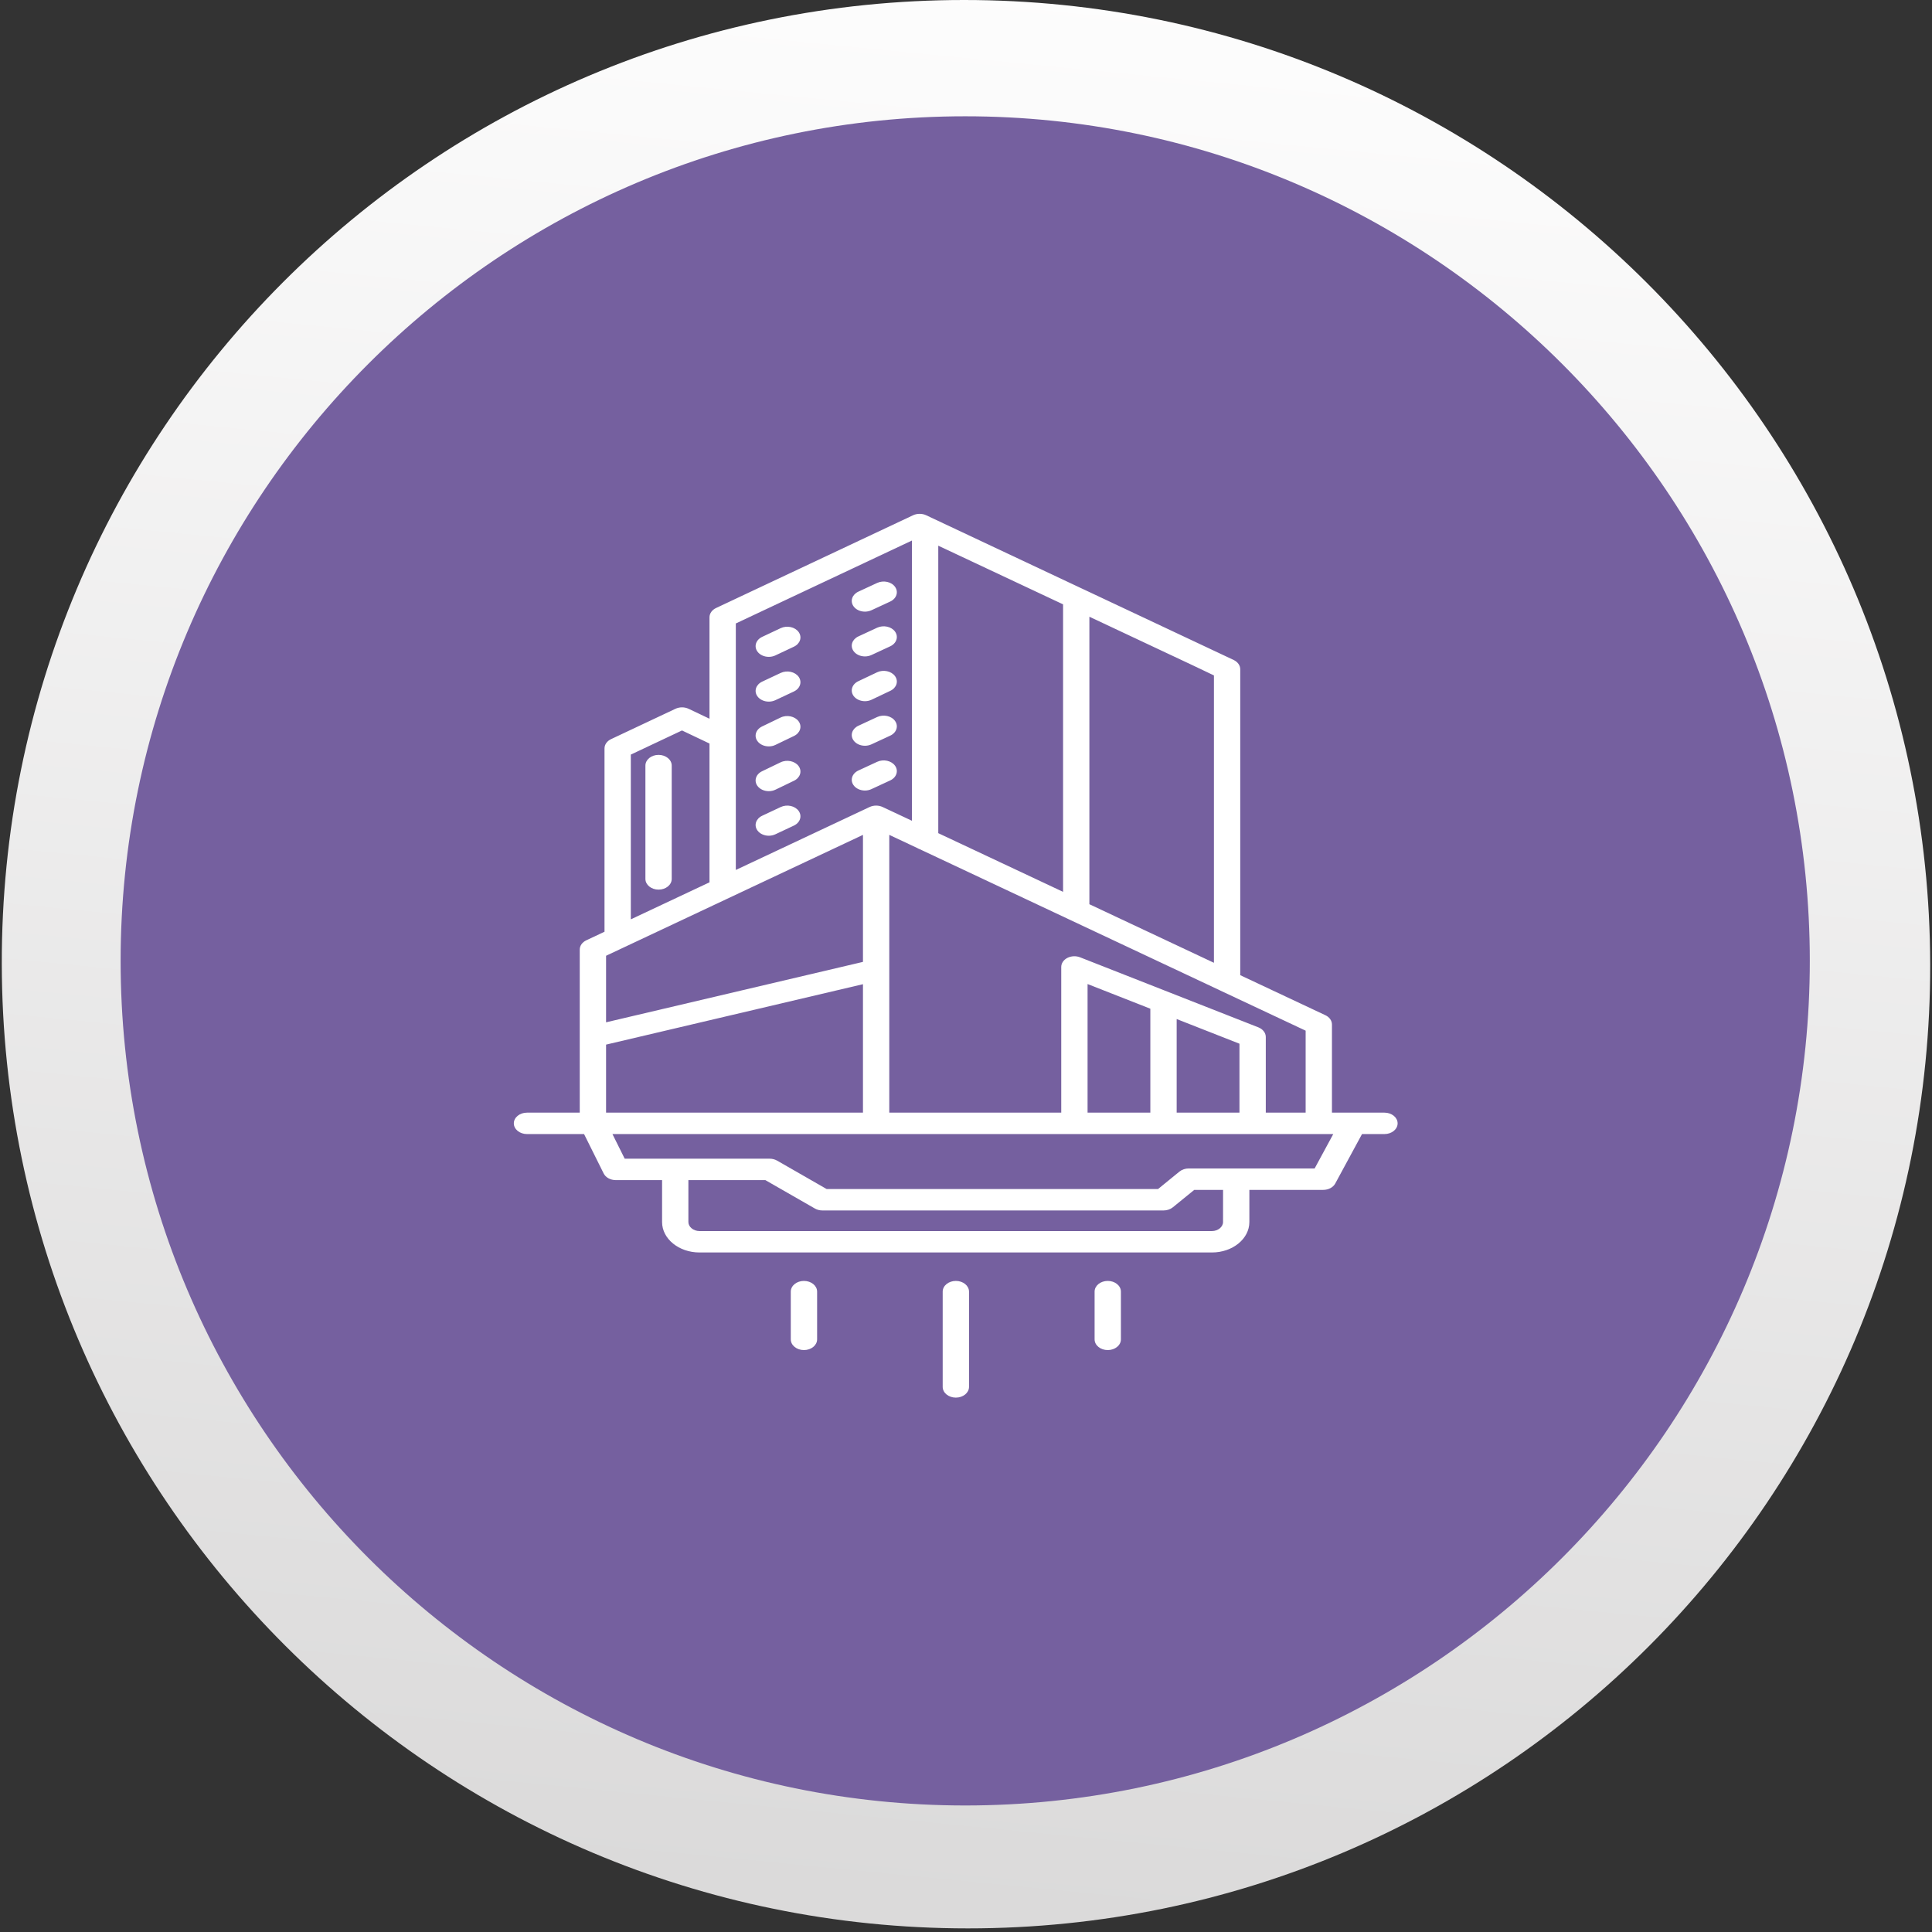 <svg width="94" height="94" viewBox="0 0 94 94" fill="none" xmlns="http://www.w3.org/2000/svg">
<rect x="0" y="0" width="94" height="94" fill="#333333" stroke="none"/>
<path d="M47.093 93.824C73.002 93.824 93.963 72.821 93.912 46.912C93.86 21.003 72.815 0 46.906 0C20.997 0 0.036 21.003 0.087 46.912C0.139 72.821 21.184 93.824 47.093 93.824Z" fill="url(#paint0_linear_3216_8478)"/>
<path d="M5.869 46.751C5.869 24.091 24.302 5.658 46.962 5.658C69.622 5.658 88.055 24.091 88.055 46.751C88.055 69.411 69.622 87.844 46.962 87.844C24.302 87.844 5.869 69.411 5.869 46.751Z" fill="#75609F"/>
<path d="M36.85 31.698C36.673 31.448 36.778 31.13 37.084 30.986L37.984 30.562C38.29 30.419 38.682 30.504 38.859 30.753C39.035 31.003 38.931 31.321 38.625 31.465L37.725 31.889C37.624 31.936 37.514 31.959 37.405 31.959C37.184 31.959 36.968 31.865 36.85 31.698ZM42.083 29.759C42.19 29.759 42.299 29.737 42.399 29.691L43.312 29.268C43.619 29.125 43.726 28.807 43.551 28.557C43.377 28.306 42.986 28.22 42.678 28.362L41.766 28.785C41.458 28.927 41.351 29.246 41.526 29.496C41.644 29.665 41.861 29.759 42.083 29.759ZM42.083 31.938C42.19 31.938 42.299 31.916 42.399 31.87L43.312 31.446C43.619 31.304 43.726 30.985 43.551 30.735C43.377 30.485 42.986 30.399 42.678 30.54L41.766 30.963C41.458 31.106 41.351 31.424 41.526 31.674C41.644 31.843 41.861 31.938 42.083 31.938ZM37.405 34.137C37.514 34.137 37.624 34.114 37.725 34.067L38.625 33.644C38.931 33.5 39.035 33.181 38.859 32.931C38.682 32.682 38.29 32.597 37.984 32.741L37.084 33.164C36.778 33.308 36.673 33.627 36.85 33.876C36.968 34.043 37.184 34.137 37.405 34.137ZM37.405 36.315C37.516 36.315 37.628 36.292 37.73 36.242L38.63 35.809C38.935 35.662 39.035 35.343 38.856 35.095C38.675 34.846 38.282 34.765 37.979 34.911L37.079 35.345C36.774 35.492 36.673 35.811 36.853 36.059C36.973 36.224 37.186 36.315 37.405 36.315ZM42.083 34.116C42.192 34.116 42.303 34.093 42.405 34.045L43.318 33.611C43.623 33.467 43.726 33.147 43.548 32.898C43.37 32.65 42.978 32.566 42.672 32.711L41.76 33.144C41.454 33.289 41.351 33.609 41.529 33.858C41.648 34.023 41.863 34.116 42.083 34.116ZM37.405 38.494C37.516 38.494 37.628 38.47 37.73 38.421L38.63 37.987C38.935 37.841 39.035 37.521 38.856 37.273C38.675 37.025 38.282 36.944 37.979 37.09L37.079 37.524C36.774 37.67 36.673 37.99 36.853 38.238C36.973 38.402 37.186 38.494 37.405 38.494ZM42.083 36.284C42.19 36.284 42.299 36.262 42.399 36.216L43.312 35.793C43.619 35.65 43.726 35.332 43.551 35.082C43.377 34.831 42.986 34.745 42.678 34.886L41.766 35.31C41.458 35.452 41.351 35.771 41.526 36.021C41.644 36.19 41.861 36.284 42.083 36.284ZM37.984 39.266L37.084 39.689C36.778 39.833 36.673 40.152 36.85 40.401C36.968 40.568 37.184 40.662 37.405 40.662C37.514 40.662 37.624 40.639 37.725 40.592L38.625 40.169C38.931 40.025 39.035 39.706 38.859 39.456C38.682 39.207 38.29 39.122 37.984 39.266ZM42.678 37.065L41.765 37.488C41.458 37.631 41.351 37.949 41.526 38.199C41.644 38.368 41.861 38.463 42.083 38.463C42.19 38.463 42.299 38.441 42.399 38.394L43.312 37.971C43.619 37.828 43.726 37.51 43.551 37.26C43.376 37.01 42.985 36.923 42.678 37.065ZM32.042 36.728C31.688 36.728 31.402 36.962 31.402 37.249V42.763C31.402 43.051 31.688 43.284 32.042 43.284C32.396 43.284 32.682 43.051 32.682 42.763V37.249C32.682 36.962 32.396 36.728 32.042 36.728ZM68 54.656C68 54.944 67.713 55.177 67.36 55.177H66.268L64.966 57.582C64.864 57.771 64.635 57.893 64.381 57.893H60.787V59.457C60.787 60.274 59.971 60.938 58.968 60.938H34.033C33.029 60.938 32.213 60.274 32.213 59.457V57.418H29.963C29.702 57.418 29.468 57.289 29.37 57.092L28.417 55.177H25.64C25.287 55.177 25 54.944 25 54.656C25 54.368 25.287 54.135 25.64 54.135H28.207V46.201C28.207 46.014 28.329 45.842 28.528 45.749L29.412 45.333V36.413C29.412 36.227 29.534 36.055 29.731 35.962L32.863 34.486C33.061 34.392 33.306 34.392 33.506 34.487L34.52 34.969V30.033C34.52 29.847 34.642 29.675 34.84 29.582L44.424 25.07C44.622 24.977 44.866 24.977 45.064 25.07L52.638 28.635C52.671 28.648 52.703 28.662 52.733 28.679L60.026 32.112C60.222 32.206 60.343 32.377 60.343 32.562V47.446L64.485 49.394C64.683 49.486 64.805 49.659 64.805 49.845V54.135H65.858H65.862H67.36C67.713 54.135 68 54.368 68 54.656ZM63.525 50.146L59.381 48.198C59.367 48.191 59.353 48.185 59.34 48.178L44.762 41.323C44.717 41.308 44.675 41.287 44.637 41.264L43.267 40.62V54.135H51.634V47.047C51.634 46.868 51.747 46.701 51.934 46.605C52.12 46.51 52.354 46.499 52.552 46.578L61.223 49.984C61.445 50.071 61.586 50.254 61.586 50.454V54.135H63.525V50.146H63.525ZM60.305 54.135V50.781L57.25 49.581V54.135H60.305ZM55.969 54.135V49.078L52.915 47.878V54.135H55.969ZM29.488 46.502V49.74L41.987 46.8V40.62L29.488 46.502ZM29.488 54.135H41.987V47.885L29.488 50.825V54.135ZM45.651 40.537L51.723 43.392V29.404L45.651 26.55V40.537ZM57.948 32.331L53.003 30.006V43.994L59.063 46.844V32.862L57.948 32.331ZM35.801 30.334V42.327L42.307 39.266C42.505 39.172 42.749 39.172 42.947 39.266L44.37 39.934V26.299L35.801 30.334ZM30.692 44.73L34.52 42.929V36.176L33.182 35.54L30.692 36.714V44.73ZM59.507 57.893H58.105L57.062 58.742C56.942 58.839 56.779 58.894 56.61 58.894H40.016C39.884 58.894 39.755 58.861 39.647 58.799L37.239 57.418H33.493V59.457C33.493 59.695 33.74 59.896 34.032 59.896H58.967C59.26 59.896 59.506 59.695 59.506 59.457L59.507 57.893ZM64.869 55.177H29.798L30.394 56.375H37.442C37.574 56.375 37.703 56.408 37.811 56.47L40.219 57.851H56.345L57.386 57.002C57.507 56.905 57.67 56.85 57.839 56.85H63.963L64.869 55.177ZM46.506 62.322C46.153 62.322 45.866 62.555 45.866 62.843V67.478C45.866 67.767 46.153 68 46.506 68C46.86 68 47.147 67.767 47.147 67.478V62.843C47.147 62.555 46.86 62.322 46.506 62.322ZM39.115 62.322C38.762 62.322 38.475 62.555 38.475 62.843V65.166C38.475 65.454 38.762 65.687 39.115 65.687C39.469 65.687 39.756 65.454 39.756 65.166V62.843C39.756 62.555 39.469 62.322 39.115 62.322ZM53.897 62.322C53.543 62.322 53.257 62.555 53.257 62.843V65.166C53.257 65.454 53.544 65.687 53.897 65.687C54.251 65.687 54.537 65.454 54.537 65.166V62.843C54.537 62.555 54.251 62.322 53.897 62.322Z" fill="white"/>
<defs>
<linearGradient id="paint0_linear_3216_8478" x1="52.092" y1="-6.085" x2="41.391" y2="103.068" gradientUnits="userSpaceOnUse">
<stop stop-color="white"/>
<stop offset="1" stop-color="#D7D6D6"/>
</linearGradient>
</defs>
</svg>
